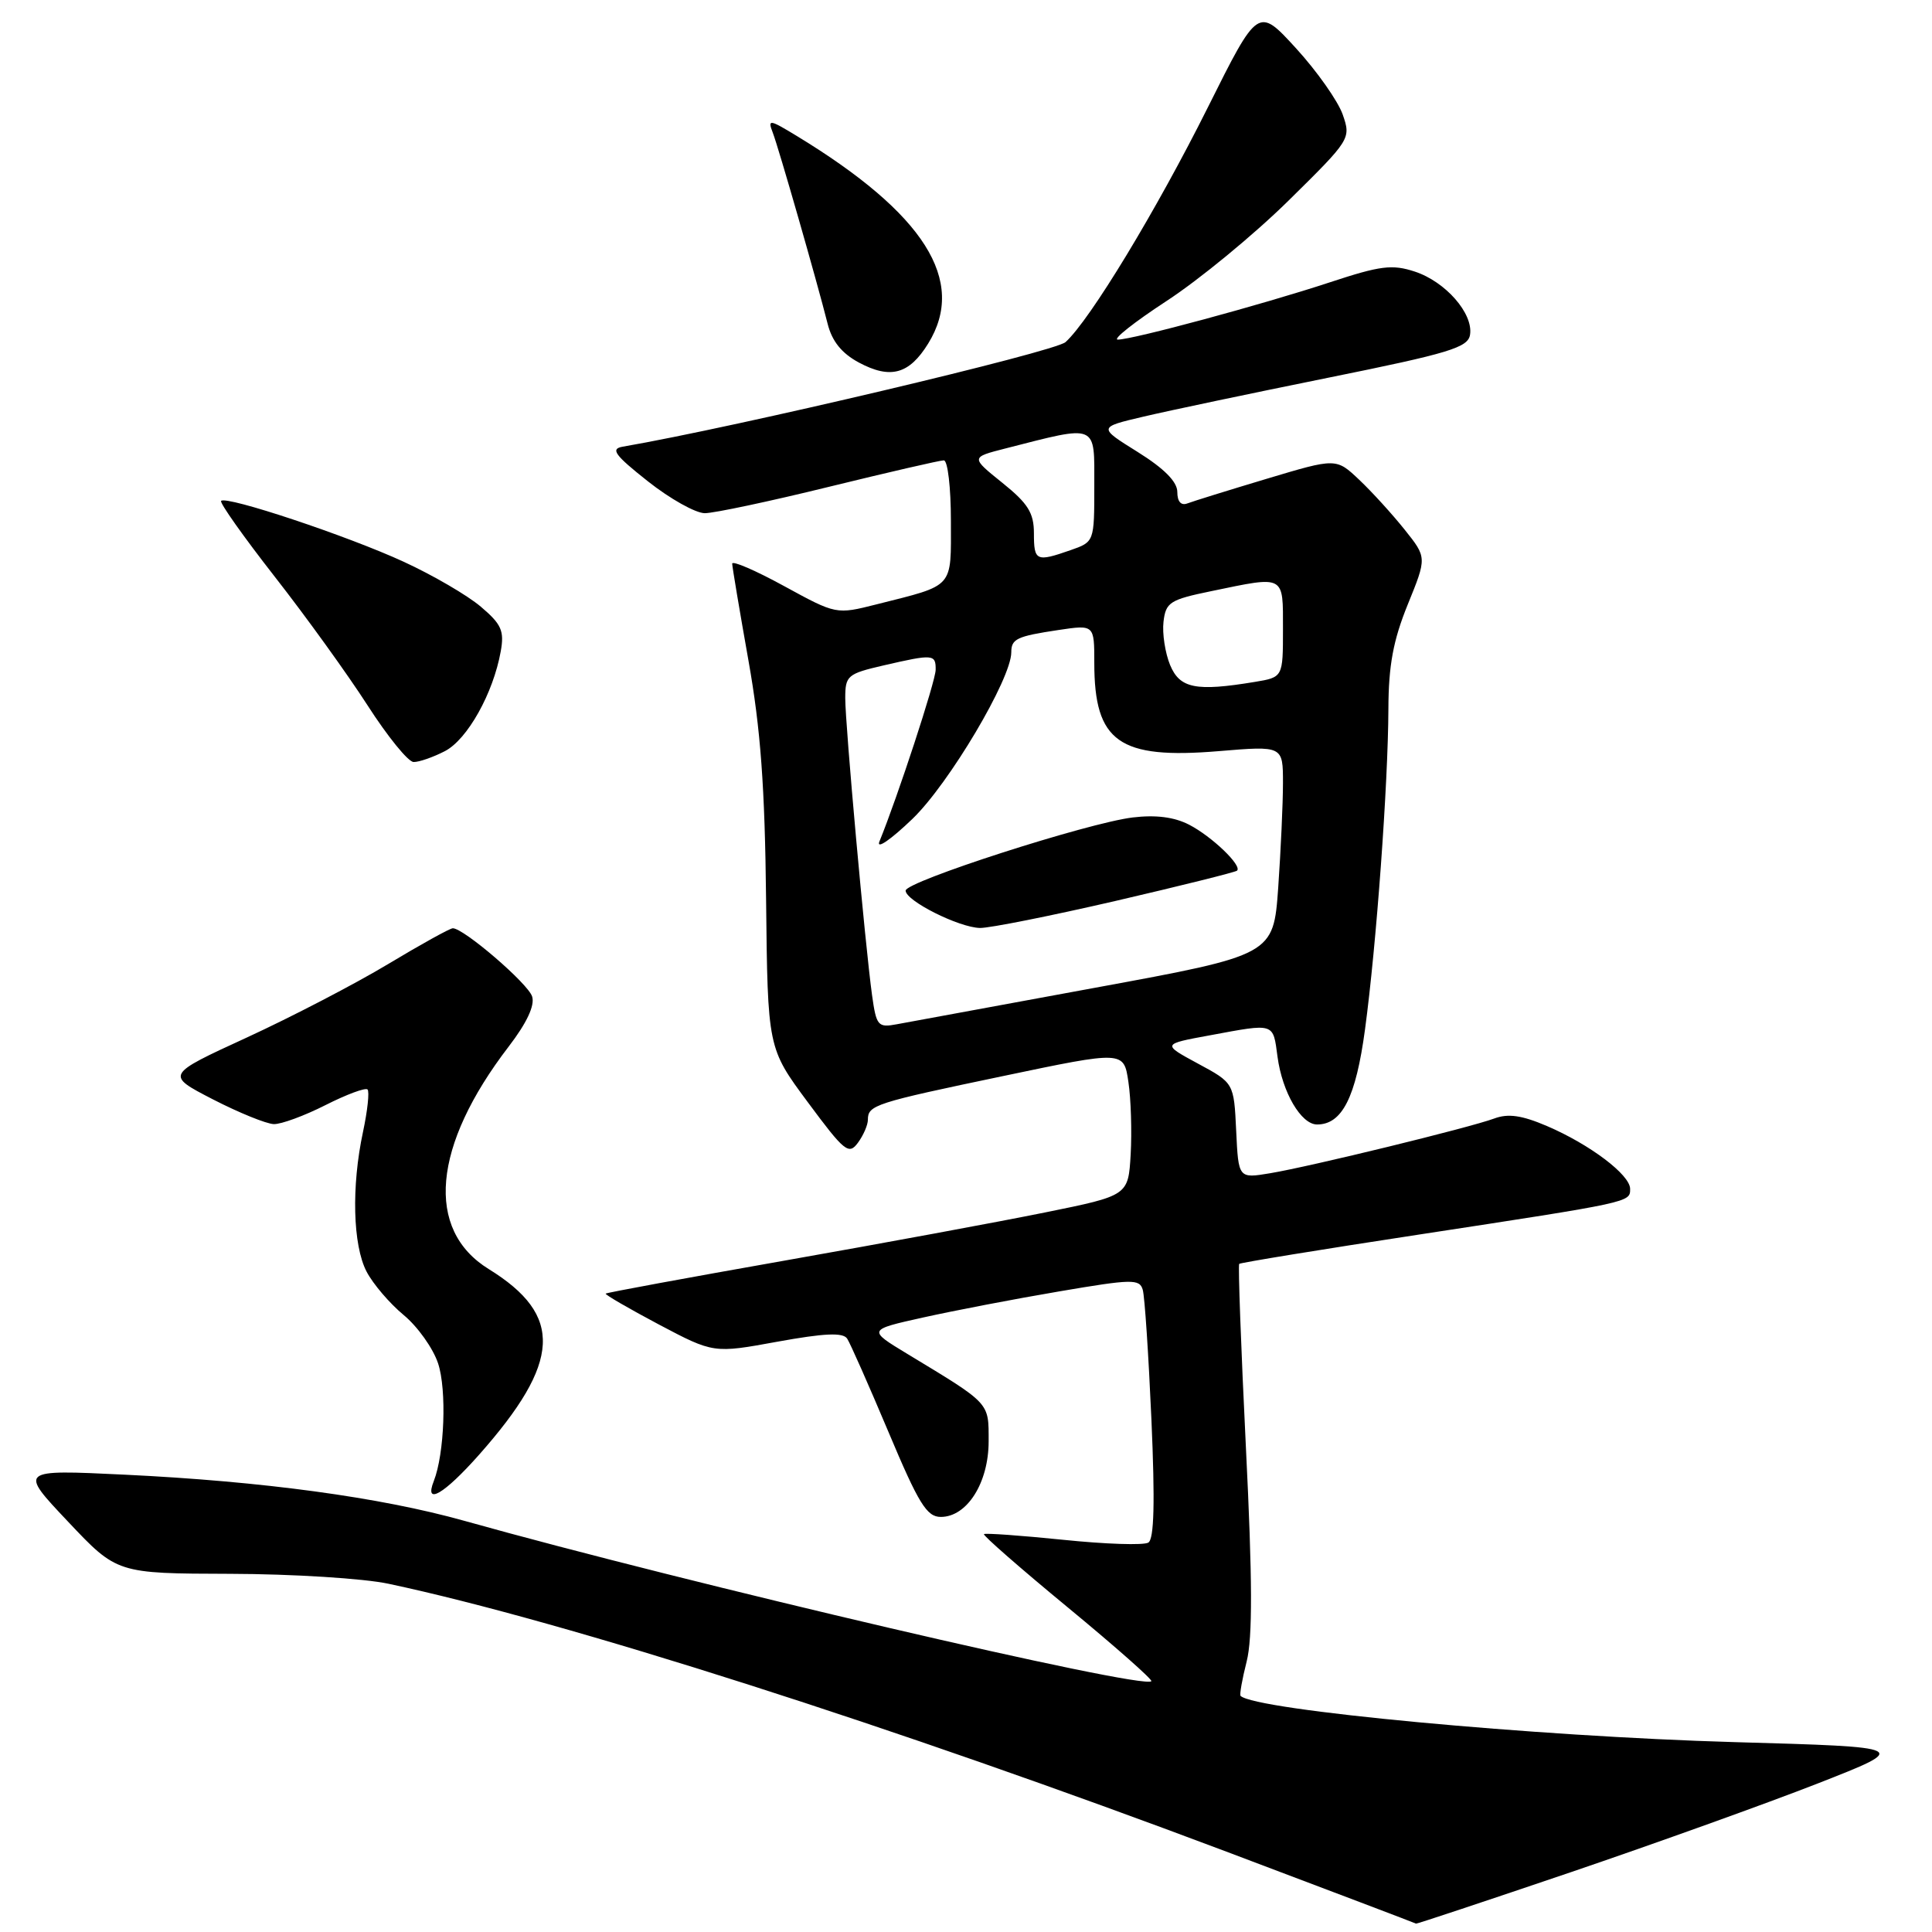 <?xml version="1.0" encoding="UTF-8" standalone="no"?>
<!DOCTYPE svg PUBLIC "-//W3C//DTD SVG 1.1//EN" "http://www.w3.org/Graphics/SVG/1.1/DTD/svg11.dtd" >
<svg xmlns="http://www.w3.org/2000/svg" xmlns:xlink="http://www.w3.org/1999/xlink" version="1.1" viewBox="0 0 256 256">
 <g >
 <path fill="currentColor"
d=" M 208.13 248.08 C 219.33 244.27 234.05 238.98 240.83 236.33 C 253.16 231.50 253.16 231.50 229.83 230.84 C 203.45 230.09 166.28 226.61 164.38 224.71 C 164.23 224.56 164.59 222.51 165.19 220.15 C 165.98 217.03 165.96 209.29 165.09 191.81 C 164.44 178.58 164.04 167.63 164.20 167.47 C 164.37 167.31 175.07 165.56 188.00 163.59 C 216.26 159.27 216.00 159.32 216.00 157.53 C 216.00 155.67 210.68 151.65 204.99 149.21 C 201.65 147.78 199.84 147.52 197.99 148.21 C 194.76 149.41 173.73 154.55 168.30 155.46 C 164.10 156.16 164.10 156.16 163.80 149.83 C 163.50 143.50 163.50 143.50 158.73 140.93 C 153.96 138.35 153.96 138.35 160.34 137.18 C 168.98 135.58 168.67 135.48 169.28 140.04 C 169.91 144.73 172.40 149.00 174.52 149.00 C 177.84 149.00 179.66 145.40 180.87 136.41 C 182.38 125.26 183.93 103.91 183.97 93.92 C 183.99 88.17 184.61 84.84 186.53 80.11 C 189.07 73.87 189.07 73.87 186.13 70.19 C 184.51 68.16 181.81 65.19 180.12 63.59 C 177.05 60.68 177.05 60.68 167.85 63.44 C 162.78 64.96 158.05 66.43 157.32 66.71 C 156.49 67.02 156.00 66.46 156.00 65.19 C 156.00 63.84 154.27 62.09 150.75 59.89 C 145.50 56.62 145.50 56.62 151.50 55.21 C 154.80 54.43 165.82 52.11 176.00 50.05 C 192.08 46.80 194.54 46.05 194.79 44.34 C 195.22 41.53 191.54 37.33 187.48 35.99 C 184.47 35.00 182.91 35.20 176.24 37.40 C 167.23 40.37 150.12 44.99 148.12 45.00 C 147.36 45.00 150.27 42.70 154.58 39.88 C 158.89 37.07 166.16 31.09 170.73 26.59 C 178.96 18.48 179.03 18.38 177.91 15.16 C 177.28 13.38 174.51 9.44 171.74 6.41 C 166.70 0.90 166.70 0.90 160.06 14.20 C 153.25 27.84 144.43 42.40 141.19 45.33 C 139.76 46.62 97.54 56.60 82.50 59.19 C 80.86 59.48 81.45 60.30 85.84 63.77 C 88.78 66.10 92.18 68.00 93.39 68.00 C 94.61 68.00 102.02 66.43 109.86 64.50 C 117.70 62.58 124.54 61.00 125.06 61.00 C 125.58 61.00 126.00 64.61 126.00 69.02 C 126.00 78.06 126.55 77.45 116.15 80.08 C 110.80 81.43 110.80 81.43 103.90 77.66 C 100.10 75.58 97.01 74.25 97.02 74.69 C 97.03 75.14 98.00 80.90 99.17 87.50 C 100.79 96.60 101.35 104.26 101.51 119.19 C 101.72 138.88 101.72 138.88 107.04 146.05 C 111.90 152.61 112.47 153.07 113.68 151.42 C 114.41 150.43 115.00 149.06 115.00 148.37 C 115.00 146.43 115.90 146.14 132.93 142.58 C 148.91 139.23 148.91 139.23 149.52 143.37 C 149.86 145.64 149.99 149.96 149.82 152.96 C 149.50 158.42 149.50 158.42 138.50 160.65 C 132.45 161.88 116.93 164.75 104.00 167.03 C 91.07 169.31 80.39 171.28 80.26 171.41 C 80.13 171.54 83.29 173.37 87.28 175.49 C 94.55 179.33 94.55 179.33 103.02 177.78 C 109.25 176.65 111.70 176.54 112.25 177.37 C 112.66 177.99 115.12 183.56 117.73 189.75 C 121.72 199.24 122.80 201.00 124.66 201.00 C 128.14 201.00 131.00 196.48 131.00 190.98 C 131.00 185.78 131.30 186.10 120.23 179.40 C 114.96 176.21 114.96 176.21 122.34 174.57 C 126.39 173.67 134.49 172.11 140.34 171.12 C 150.01 169.47 151.00 169.45 151.42 170.90 C 151.68 171.78 152.19 179.53 152.57 188.11 C 153.05 199.05 152.93 203.93 152.16 204.40 C 151.55 204.78 146.47 204.61 140.87 204.03 C 135.26 203.46 130.55 203.12 130.38 203.28 C 130.22 203.45 135.22 207.82 141.50 213.00 C 147.78 218.18 152.76 222.58 152.56 222.77 C 151.43 223.90 91.25 209.85 61.50 201.51 C 50.39 198.40 34.83 196.28 16.48 195.40 C 2.50 194.73 2.50 194.73 9.00 201.61 C 15.50 208.50 15.50 208.50 30.50 208.54 C 38.75 208.56 48.20 209.15 51.50 209.86 C 74.92 214.84 118.49 228.77 162.50 245.35 C 176.25 250.54 187.56 254.83 187.63 254.89 C 187.71 254.95 196.93 251.88 208.13 248.08 Z  M 63.49 192.75 C 74.36 180.47 74.68 174.29 64.76 168.16 C 56.31 162.94 57.30 151.85 67.40 138.68 C 69.80 135.55 70.89 133.23 70.51 132.04 C 69.97 130.32 61.45 123.00 60.00 123.00 C 59.62 123.00 55.76 125.14 51.40 127.76 C 47.04 130.38 38.63 134.75 32.70 137.48 C 21.93 142.43 21.93 142.43 28.21 145.67 C 31.67 147.45 35.30 148.92 36.28 148.95 C 37.26 148.98 40.35 147.84 43.13 146.43 C 45.92 145.02 48.42 144.09 48.70 144.36 C 48.97 144.64 48.70 147.17 48.10 149.98 C 46.55 157.21 46.75 164.99 48.57 168.49 C 49.43 170.14 51.65 172.73 53.49 174.25 C 55.34 175.78 57.39 178.66 58.05 180.66 C 59.21 184.17 58.90 192.63 57.48 196.25 C 56.17 199.56 58.84 198.00 63.49 192.75 Z  M 58.95 99.53 C 61.93 97.99 65.36 91.86 66.35 86.31 C 66.84 83.59 66.45 82.71 63.71 80.39 C 61.95 78.89 57.35 76.21 53.50 74.44 C 46.09 71.02 30.01 65.66 29.30 66.37 C 29.07 66.60 32.27 71.12 36.41 76.42 C 40.55 81.71 46.09 89.40 48.72 93.49 C 51.35 97.58 54.08 100.95 54.80 100.97 C 55.51 100.99 57.38 100.34 58.95 99.53 Z  M 122.99 45.52 C 128.13 37.20 122.49 28.30 105.57 18.01 C 101.95 15.81 101.70 15.77 102.39 17.56 C 103.18 19.61 108.21 37.14 109.66 42.88 C 110.24 45.22 111.53 46.81 113.79 48.03 C 117.99 50.28 120.47 49.60 122.99 45.52 Z  M 115.55 131.86 C 114.63 125.17 112.00 96.08 112.00 92.51 C 112.00 89.52 112.29 89.28 117.08 88.17 C 123.67 86.65 124.00 86.68 123.98 88.75 C 123.97 90.26 118.94 105.60 116.53 111.50 C 116.08 112.61 118.03 111.27 120.91 108.50 C 125.75 103.84 134.00 89.94 134.00 86.44 C 134.00 84.65 134.72 84.31 140.25 83.48 C 145.00 82.77 145.00 82.77 145.00 87.84 C 145.00 98.32 148.27 100.63 161.49 99.53 C 170.00 98.82 170.00 98.82 170.00 103.76 C 170.00 106.47 169.71 112.71 169.37 117.62 C 168.73 126.54 168.73 126.54 145.12 130.88 C 132.13 133.27 120.30 135.45 118.83 135.72 C 116.33 136.19 116.12 135.94 115.55 131.86 Z  M 147.85 119.37 C 156.46 117.37 163.68 115.57 163.91 115.37 C 164.64 114.73 160.59 110.84 157.57 109.28 C 155.59 108.26 153.16 107.95 150.07 108.32 C 144.05 109.06 120.00 116.81 120.00 118.01 C 120.00 119.36 127.06 122.90 129.85 122.96 C 131.14 122.98 139.24 121.36 147.85 119.37 Z  M 155.04 88.11 C 154.39 86.52 153.99 83.95 154.17 82.39 C 154.47 79.81 155.01 79.46 160.50 78.33 C 170.34 76.29 170.00 76.11 170.00 83.37 C 170.00 89.74 170.00 89.74 166.25 90.36 C 158.45 91.65 156.33 91.22 155.04 88.11 Z  M 137.00 70.67 C 137.00 67.96 136.22 66.71 132.81 63.97 C 128.62 60.60 128.62 60.60 133.20 59.43 C 145.57 56.27 145.00 56.04 145.00 64.36 C 145.00 71.80 145.00 71.80 141.85 72.90 C 137.30 74.49 137.00 74.35 137.00 70.67 Z "/>
</g>
</svg>
